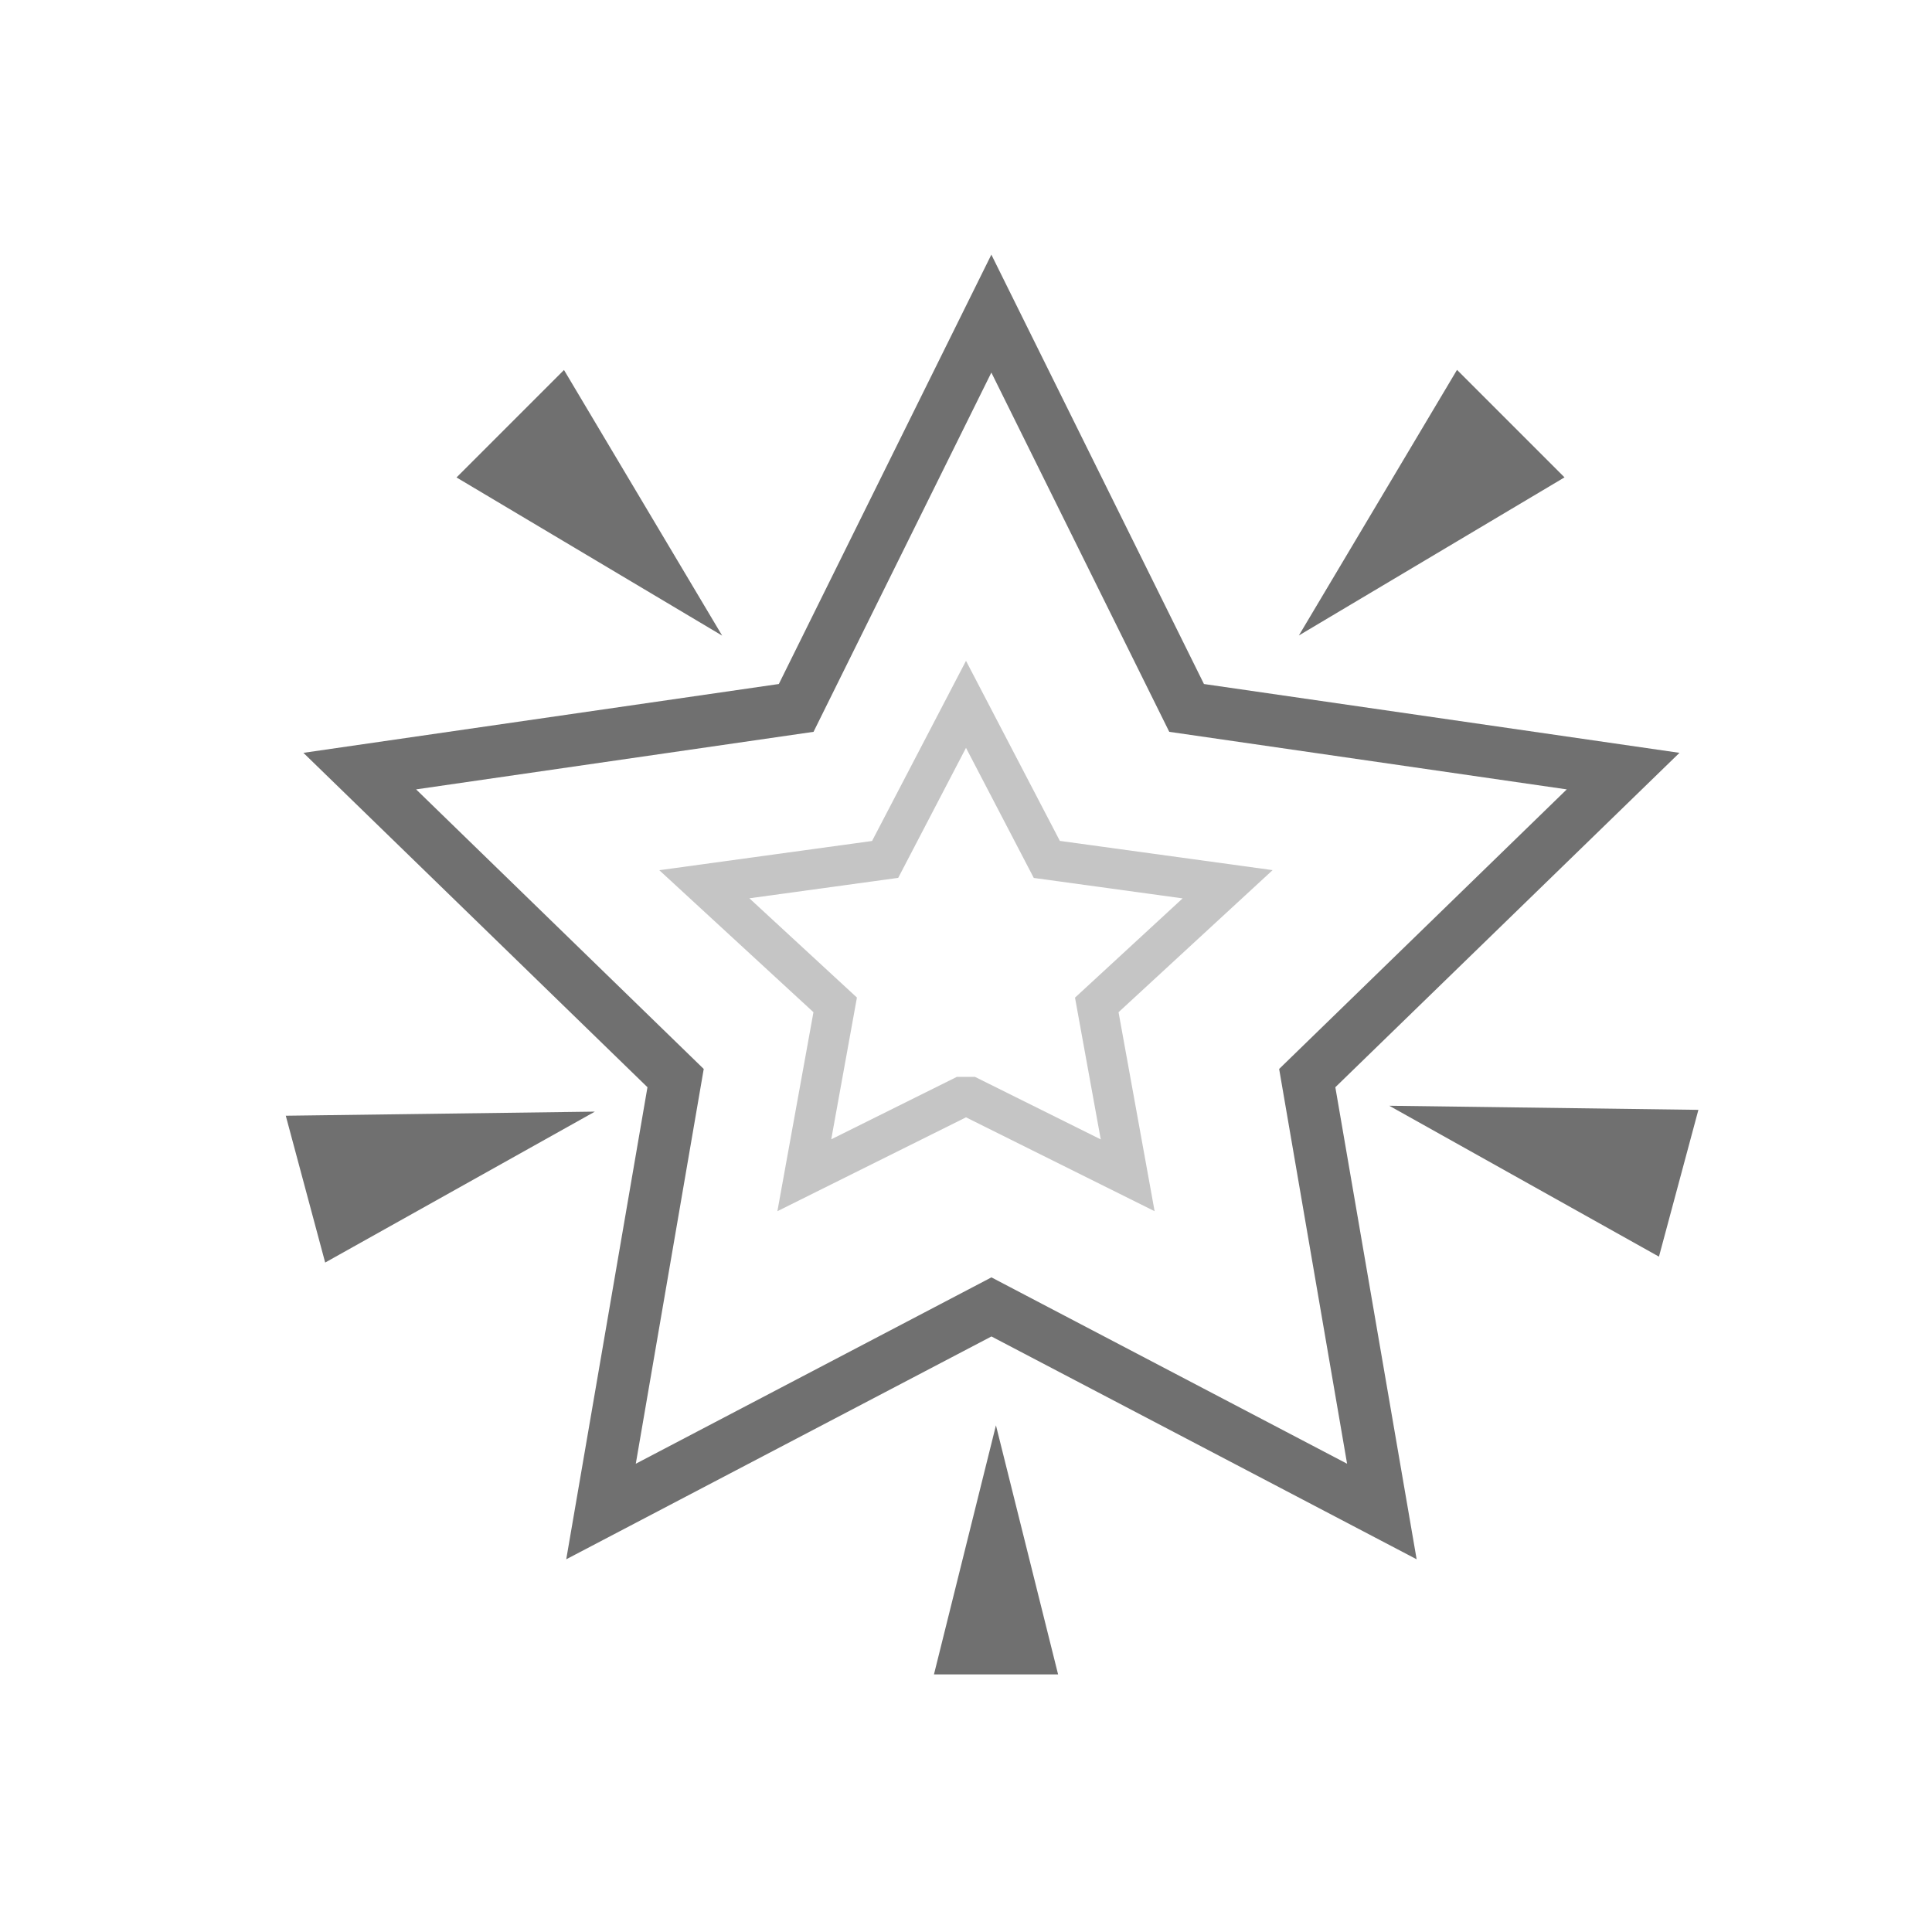 <?xml version="1.0" standalone="no"?><!DOCTYPE svg PUBLIC "-//W3C//DTD SVG 1.1//EN" "http://www.w3.org/Graphics/SVG/1.1/DTD/svg11.dtd"><svg t="1583140787227" class="icon" viewBox="0 0 1024 1024" version="1.1" xmlns="http://www.w3.org/2000/svg" p-id="30715" xmlns:xlink="http://www.w3.org/1999/xlink" width="128" height="128"><defs><style type="text/css"></style></defs><path d="M298.923 196.096l83.84 140.8-140.8-83.84 56.96-56.96zM172.373 669.269L151.467 591.36l163.84-2.176-142.976 80zM772.267 196.053l56.96 56.96-140.8 83.797 83.84-140.8z m107.051 470.016l-142.976-80 163.84 2.176-20.907 77.824zM495.019 887.467l32.853-132.011 32.939 132.011h-65.792z" fill="#707070" p-id="30716"></path><path d="M525.483 677.035l188.501 98.773-36.011-209.237 152.448-148.181-210.688-30.507-94.293-190.421-94.251 190.421-210.645 30.507 152.448 148.181-36.011 209.237 188.501-98.773z m0 31.317L300.117 826.453l43.051-250.197-182.357-177.237 251.989-36.48 112.64-227.584 112.683 227.584 252.032 36.48-182.4 177.237 43.093 250.197-225.365-118.101z" fill="#707070" p-id="30717"></path><path d="M507.264 570.752h9.472l66.688 33.152-13.653-75.136 57.045-52.608-78.891-10.837L512 396.373l-35.925 68.907-78.891 10.837 57.003 52.608-13.611 75.136 66.688-33.152z m-95.232 71.211l19.115-105.472L349.44 461.227l112.768-15.488L512 350.251l49.749 95.445 112.768 15.488-81.664 75.307 19.115 105.472L512 592.213l-99.968 49.749z" fill="#707070" opacity=".4" p-id="30718"></path></svg>